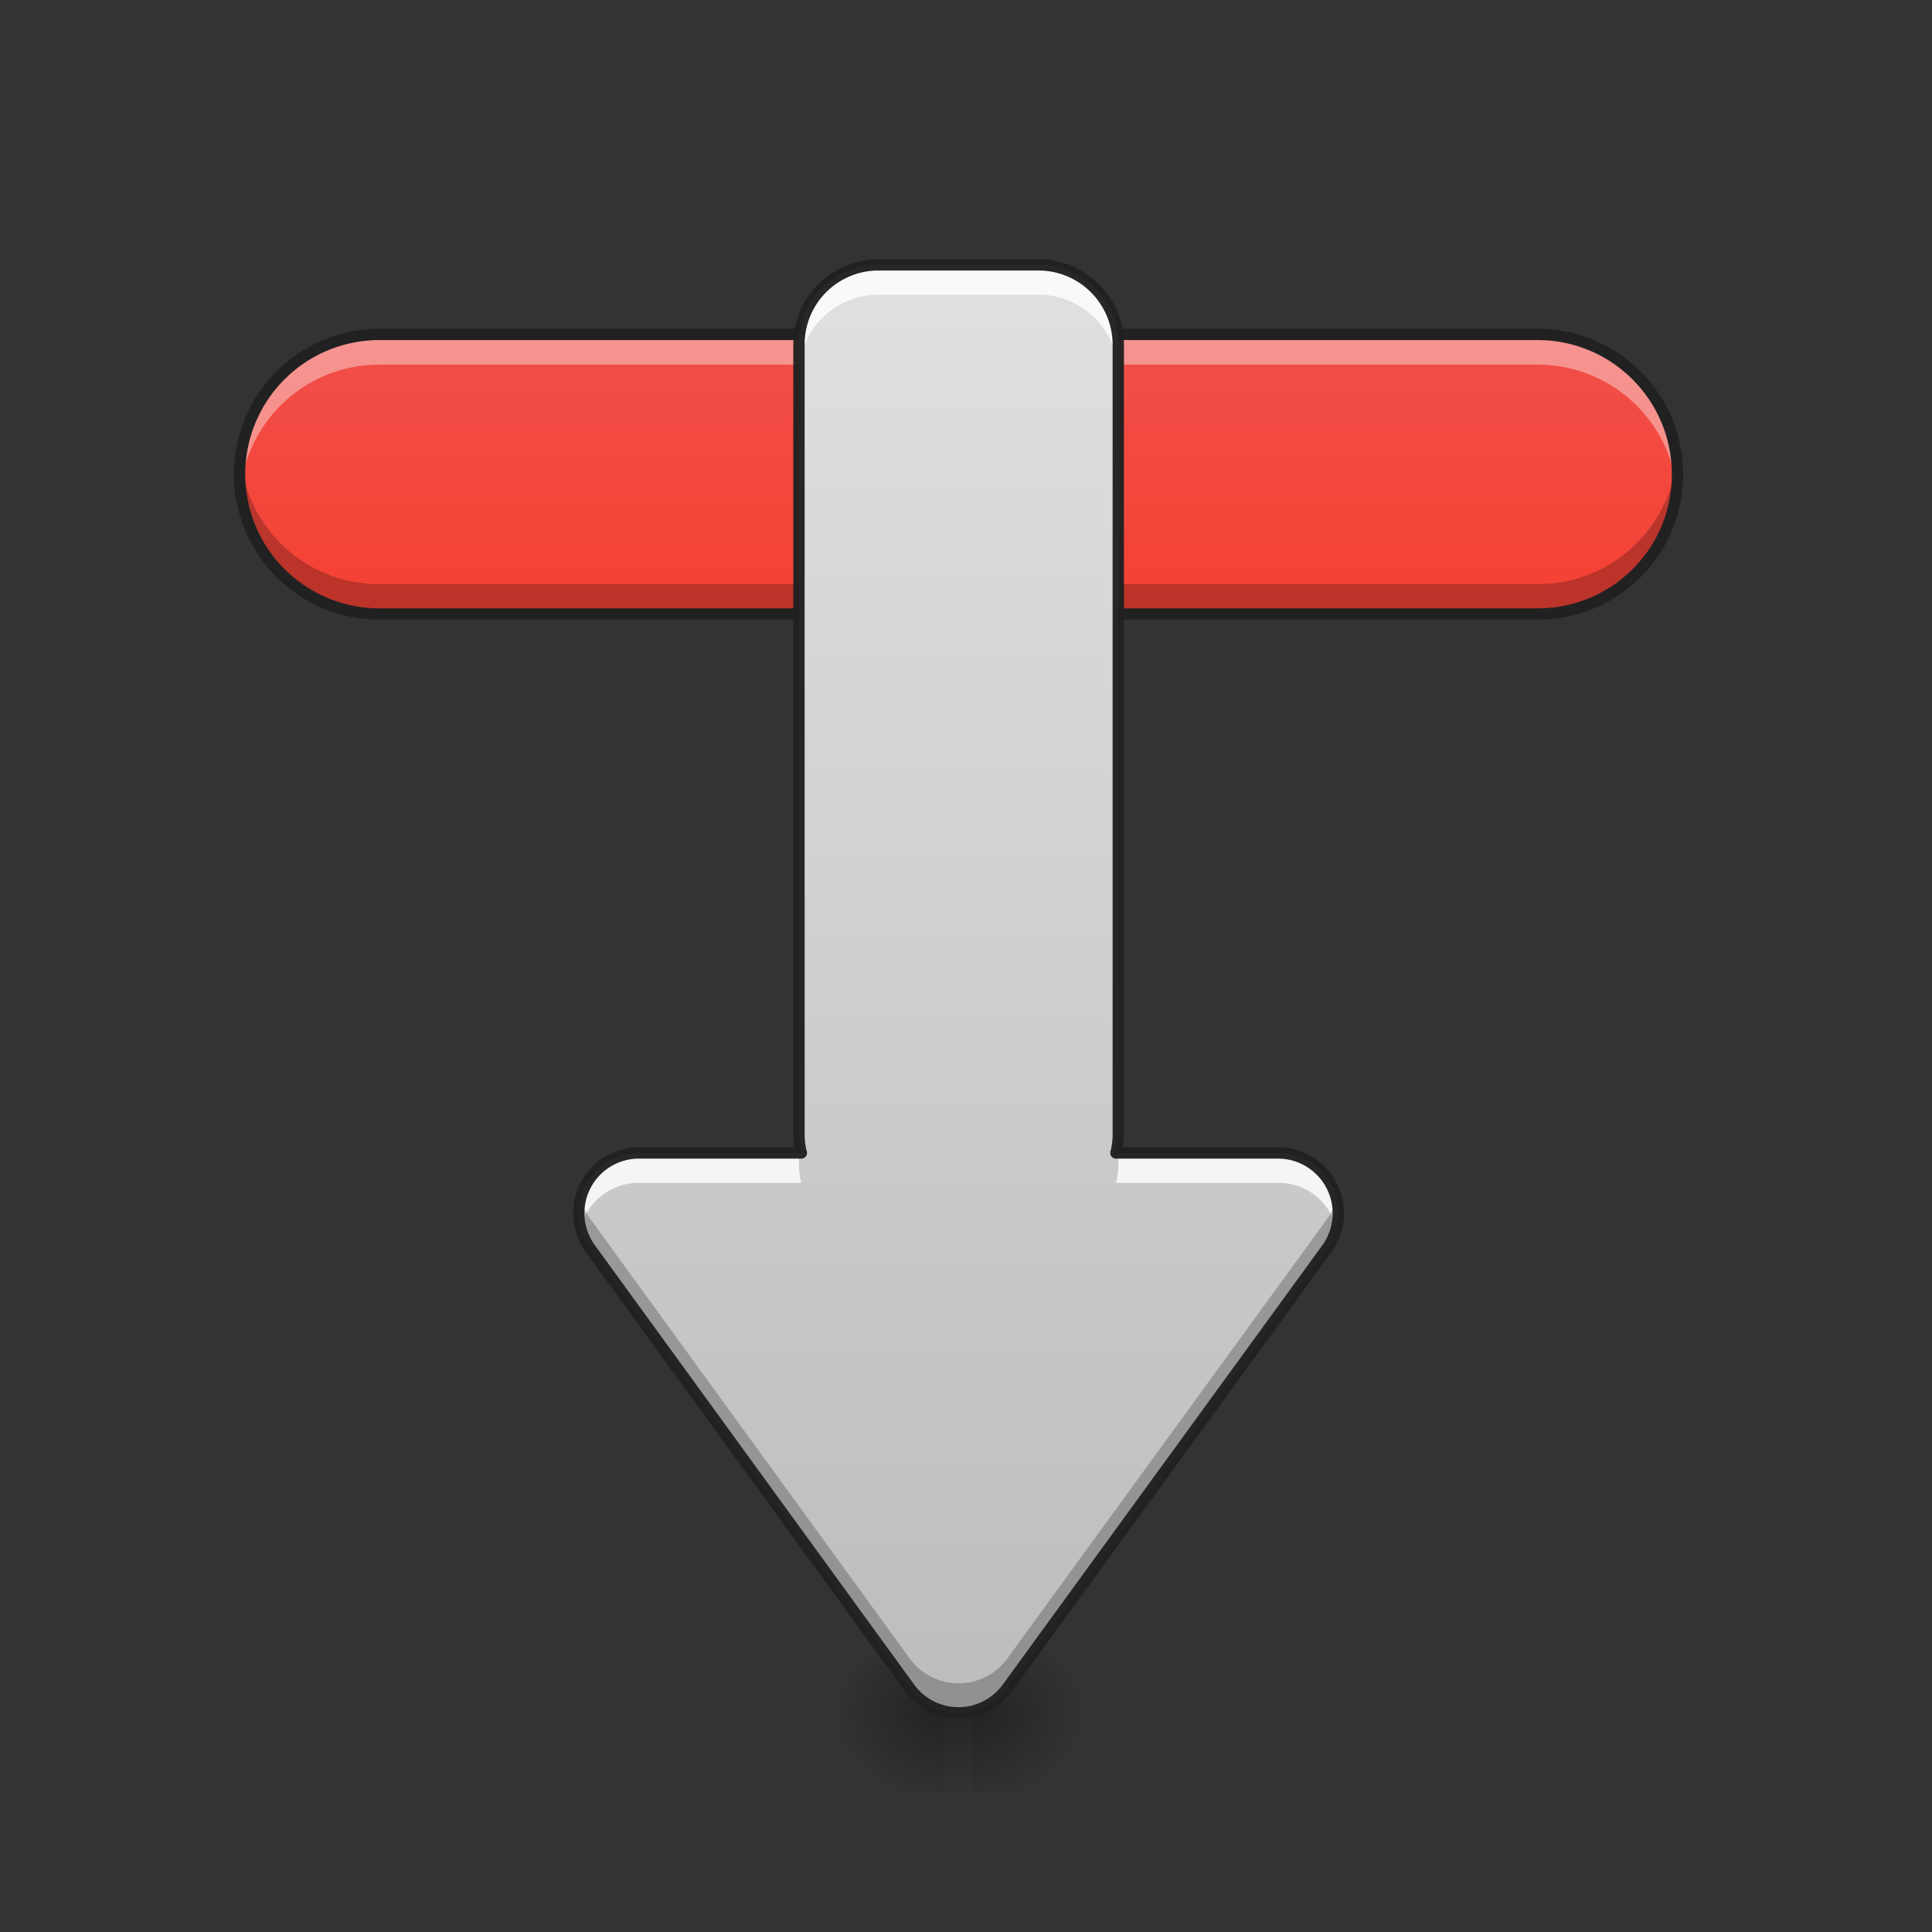 <svg xmlns="http://www.w3.org/2000/svg" width="22pt" height="22pt" viewBox="0 0 22 22"><rect x="0" y="0" width="22" height="22" fill="#333333" stroke="none"/><defs><radialGradient id="a" gradientUnits="userSpaceOnUse" cx="450.909" cy="189.579" fx="450.909" fy="189.579" r="21.167" gradientTransform="matrix(0 -.054 -.064 0 23.135 43.95)"><stop offset="0" stop-opacity=".314"/><stop offset=".222" stop-opacity=".275"/><stop offset="1" stop-opacity="0"/></radialGradient><radialGradient id="b" gradientUnits="userSpaceOnUse" cx="450.909" cy="189.579" fx="450.909" fy="189.579" r="21.167" gradientTransform="matrix(0 .054 .064 0 -1.305 -4.948)"><stop offset="0" stop-opacity=".314"/><stop offset=".222" stop-opacity=".275"/><stop offset="1" stop-opacity="0"/></radialGradient><radialGradient id="c" gradientUnits="userSpaceOnUse" cx="450.909" cy="189.579" fx="450.909" fy="189.579" r="21.167" gradientTransform="matrix(0 -.054 .064 0 -1.305 43.95)"><stop offset="0" stop-opacity=".314"/><stop offset=".222" stop-opacity=".275"/><stop offset="1" stop-opacity="0"/></radialGradient><radialGradient id="d" gradientUnits="userSpaceOnUse" cx="450.909" cy="189.579" fx="450.909" fy="189.579" r="21.167" gradientTransform="matrix(0 .054 -.064 0 23.135 -4.948)"><stop offset="0" stop-opacity=".314"/><stop offset=".222" stop-opacity=".275"/><stop offset="1" stop-opacity="0"/></radialGradient><linearGradient id="e" gradientUnits="userSpaceOnUse" x1="255.323" y1="233.5" x2="255.323" y2="254.667" gradientTransform="matrix(.006 0 0 .043 9.352 9.467)"><stop offset="0" stop-opacity=".275"/><stop offset="1" stop-opacity="0"/></linearGradient><linearGradient id="f" gradientUnits="userSpaceOnUse" x1="-349.25" y1="87.979" x2="-433.917" y2="87.979" gradientTransform="matrix(0 .043 -.043 0 12.877 21.547)"><stop offset="0" stop-color="#f44336"/><stop offset="1" stop-color="#ef5350"/></linearGradient><linearGradient id="g" gradientUnits="userSpaceOnUse" x1="254" y1="233.5" x2="254" y2="-144.854" gradientTransform="matrix(.043 0 0 .043 0 9.24)"><stop offset="0" stop-color="#bdbdbd"/><stop offset="1" stop-color="#e0e0e0"/></linearGradient></defs><path d="M11.066 19.5h1.215v-.91h-1.215zm0 0" fill="url(#a)"/><path d="M10.762 19.5H9.55v.91h1.21zm0 0" fill="url(#b)"/><path d="M10.762 19.5H9.55v-.91h1.21zm0 0" fill="url(#c)"/><path d="M11.066 19.5h1.215v.91h-1.215zm0 0" fill="url(#d)"/><path d="M10.762 19.273h.304v1.137h-.304zm0 0" fill="url(#e)"/><path d="M19.102 5.402c0 .88-.711 1.59-1.594 1.59H4.32a1.592 1.592 0 0 1 0-3.184h13.188c.883 0 1.594.715 1.594 1.594zm0 0" fill="url(#f)"/><path d="M4.32 3.809a1.587 1.587 0 0 0-1.582 1.765c.086-.8.758-1.422 1.582-1.422h13.188c.824 0 1.5.621 1.586 1.422.004-.058.008-.113.008-.172a1.59 1.59 0 0 0-1.594-1.593zm0 0" fill="#fff" fill-opacity=".392"/><path d="M4.32 6.992A1.584 1.584 0 0 1 2.738 5.23c.086.801.758 1.422 1.582 1.422h13.188c.824 0 1.5-.62 1.586-1.422.004.06.008.114.008.172 0 .883-.711 1.59-1.594 1.59zm0 0" fill-opacity=".235"/><path d="M19.102 5.402c0 .88-.711 1.59-1.594 1.59H4.32a1.592 1.592 0 0 1 0-3.184h13.188c.883 0 1.594.715 1.594 1.594zm0 0" fill="none" stroke-width=".129" stroke-linecap="square" stroke-linejoin="bevel" stroke="#212121"/><path d="M10.004 3.016a.905.905 0 0 0-.906.91v8.98c0 .078.007.153.027.223H7.277a.685.685 0 0 0-.554 1.09l3.636 5.004a.688.688 0 0 0 1.11 0l3.64-5.004a.687.687 0 0 0-.554-1.09h-1.848a.828.828 0 0 0 .027-.223v-8.98a.909.909 0 0 0-.91-.91zm0 0" fill="url(#g)"/><path d="M10.004 3.016a.905.905 0 0 0-.906.91v.34c0-.504.402-.91.906-.91h1.82c.504 0 .91.406.91.91v-.34a.909.909 0 0 0-.91-.91zM7.277 13.129a.69.69 0 0 0-.668.86.687.687 0 0 1 .668-.52h1.848a.828.828 0 0 1-.027-.223v-.117zm5.457 0v.117a.828.828 0 0 1-.027.223h1.848c.34 0 .59.234.664.52a.688.688 0 0 0-.664-.86zm0 0" fill="#fff" fill-opacity=".81"/><path d="M9.098 12.57v.223h.027a.848.848 0 0 1-.027-.223zm3.636 0a.848.848 0 0 1-.027.223h.027zM6.61 13.648a.677.677 0 0 0 .114.57l3.636 5.005a.688.688 0 0 0 1.11 0l3.64-5.004a.675.675 0 0 0 .11-.57.64.64 0 0 1-.11.234l-3.64 5.004a.688.688 0 0 1-1.11 0l-3.636-5.004a.722.722 0 0 1-.114-.235zm0 0" fill-opacity=".235"/><path d="M10.004 3.016a.905.905 0 0 0-.906.91v8.98c0 .078.007.153.027.223H7.277a.685.685 0 0 0-.554 1.09l3.636 5.004a.688.688 0 0 0 1.11 0l3.64-5.004a.687.687 0 0 0-.554-1.09h-1.848a.828.828 0 0 0 .027-.223v-8.98a.909.909 0 0 0-.91-.91zm0 0" fill="none" stroke-width=".129" stroke-linecap="round" stroke-linejoin="round" stroke="#212121" stroke-opacity=".965"/></svg>